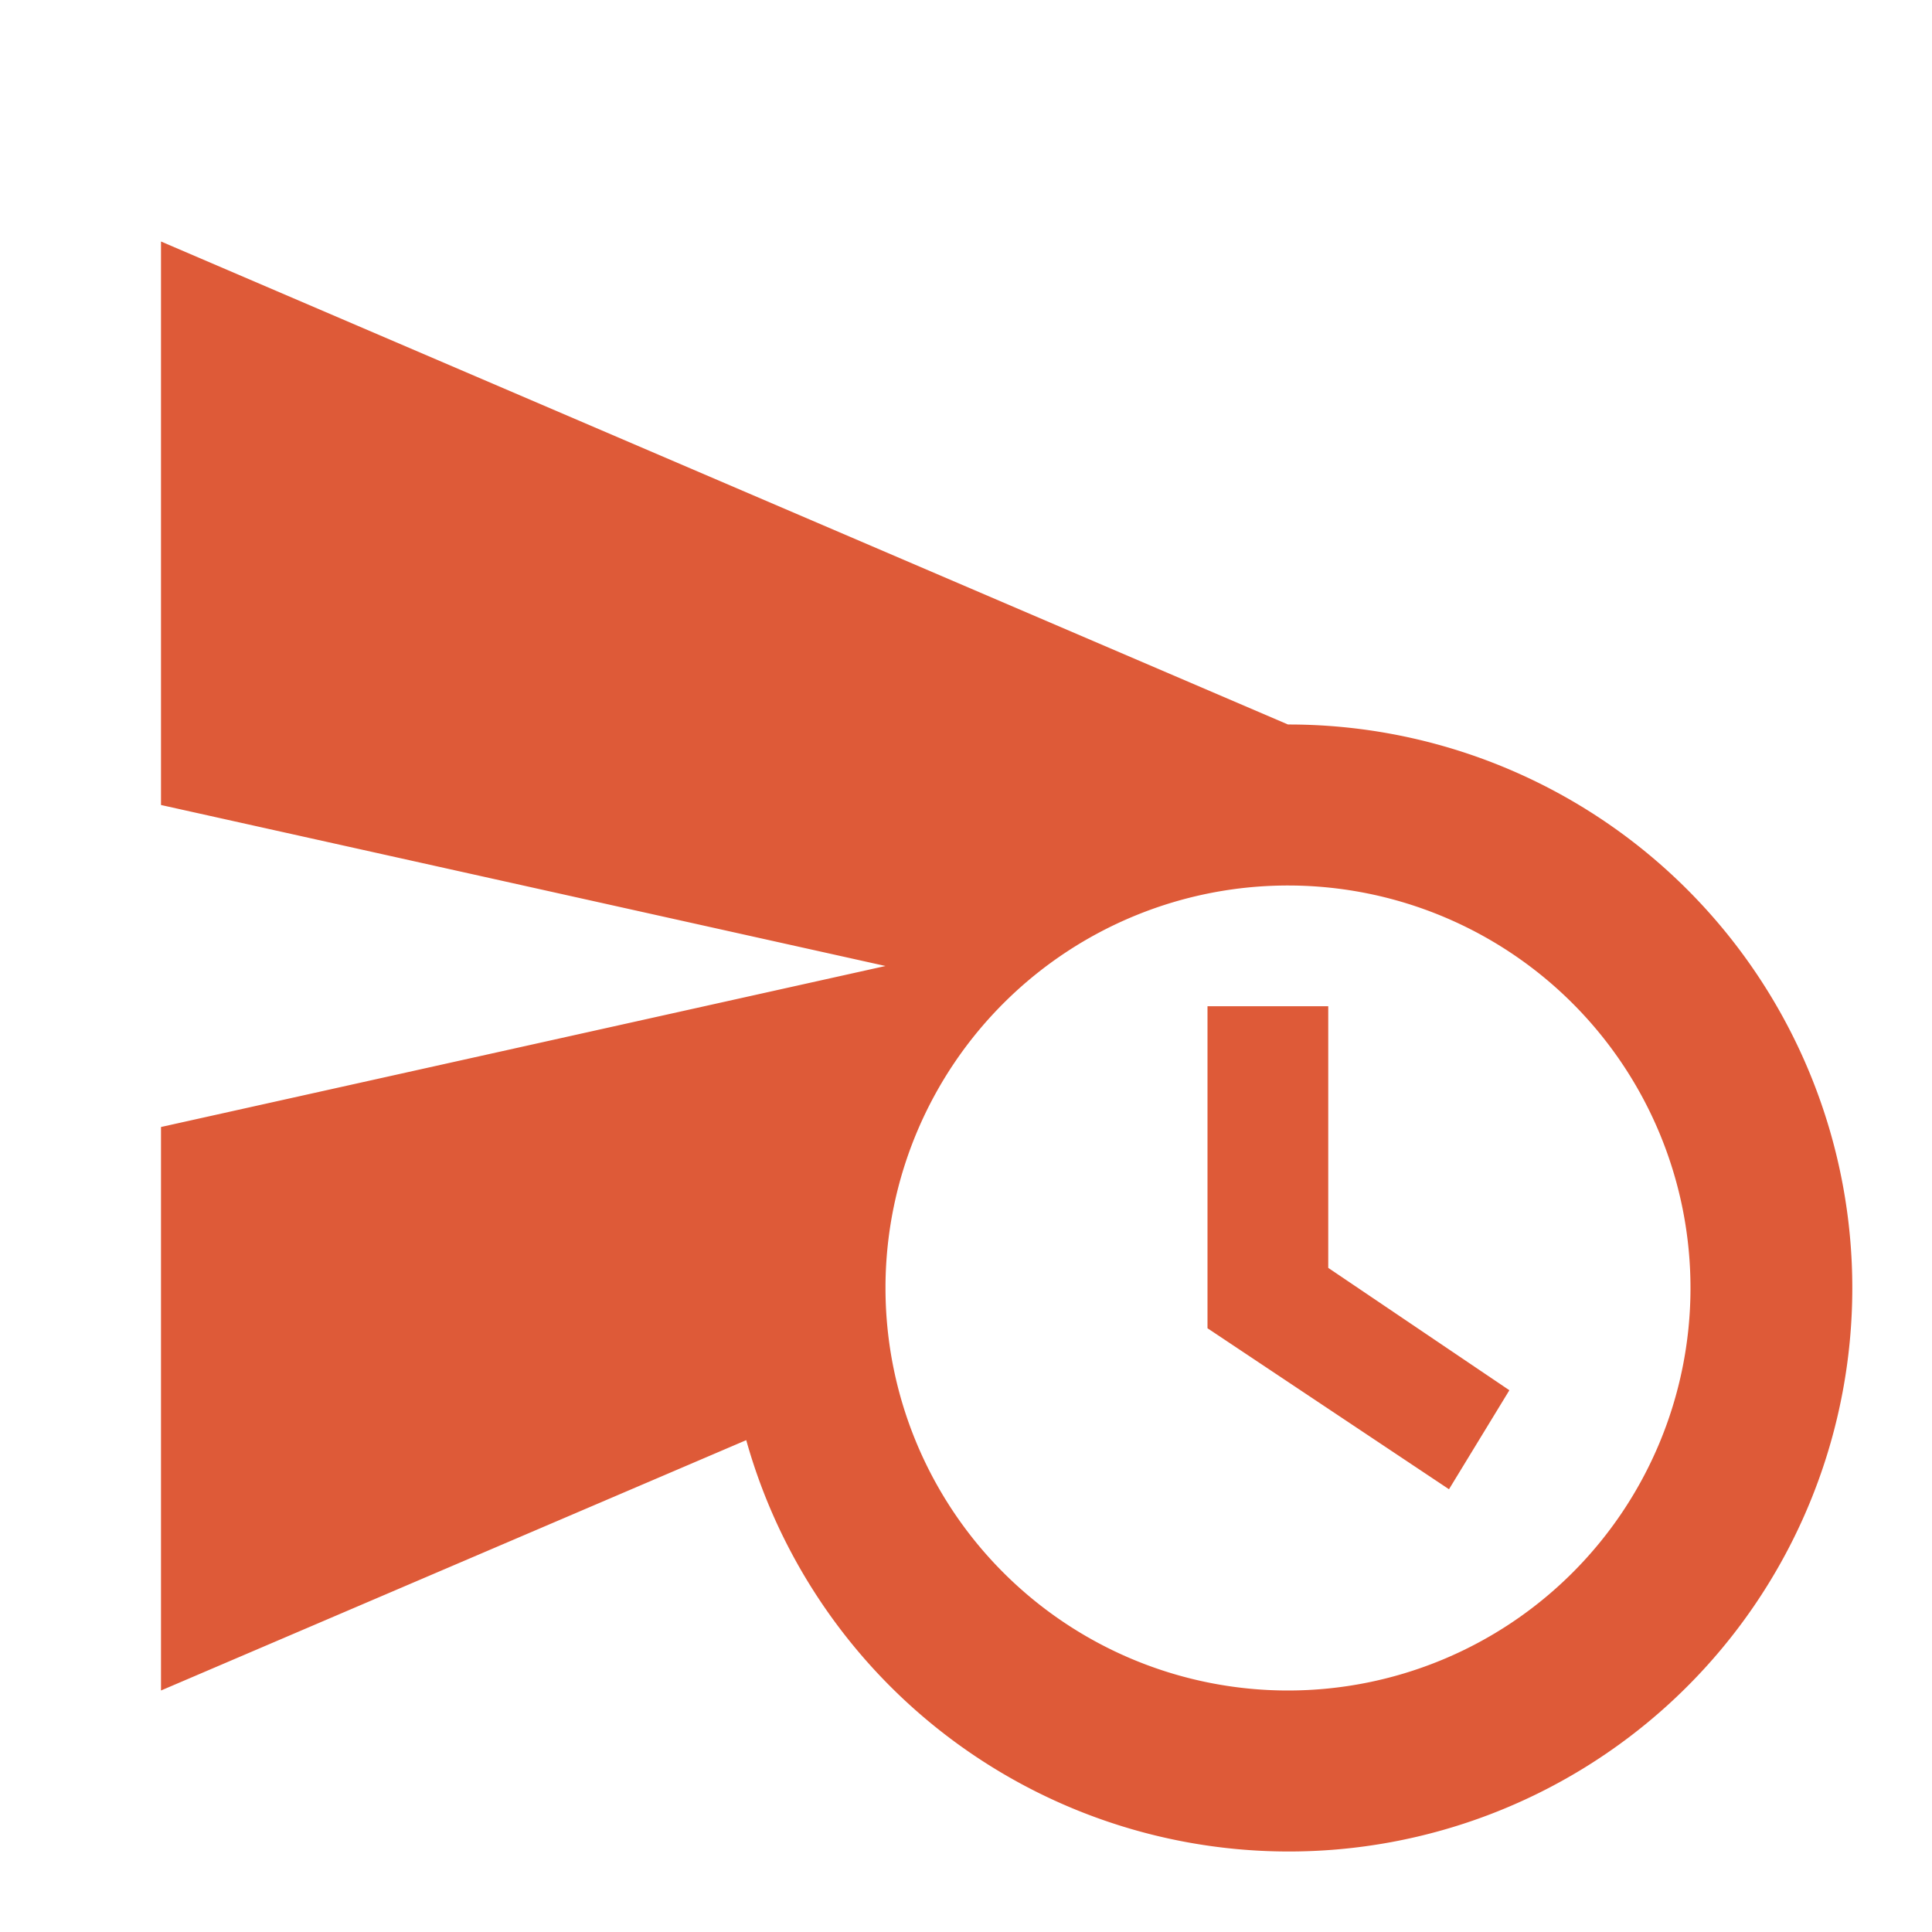 <svg id="schedule_send_black_24dp" xmlns="http://www.w3.org/2000/svg" width="24" height="24" viewBox="0 0 24 24">
  <path id="Path_166319" data-name="Path 166319" d="M0,0H24V24H0Z" fill="none"/>
  <path id="Path_166320" data-name="Path 166320" d="M16.5,12.5H15v4l3,2,.75-1.23L16.5,15.75ZM16,9,2,3v7l9,2L2,14v7l7.27-3.11A7,7,0,1,0,16,9Zm0,12a5,5,0,0,1-5-4.97v-.07A5,5,0,1,1,16,21Z" fill="#de5a38"/>
</svg>
